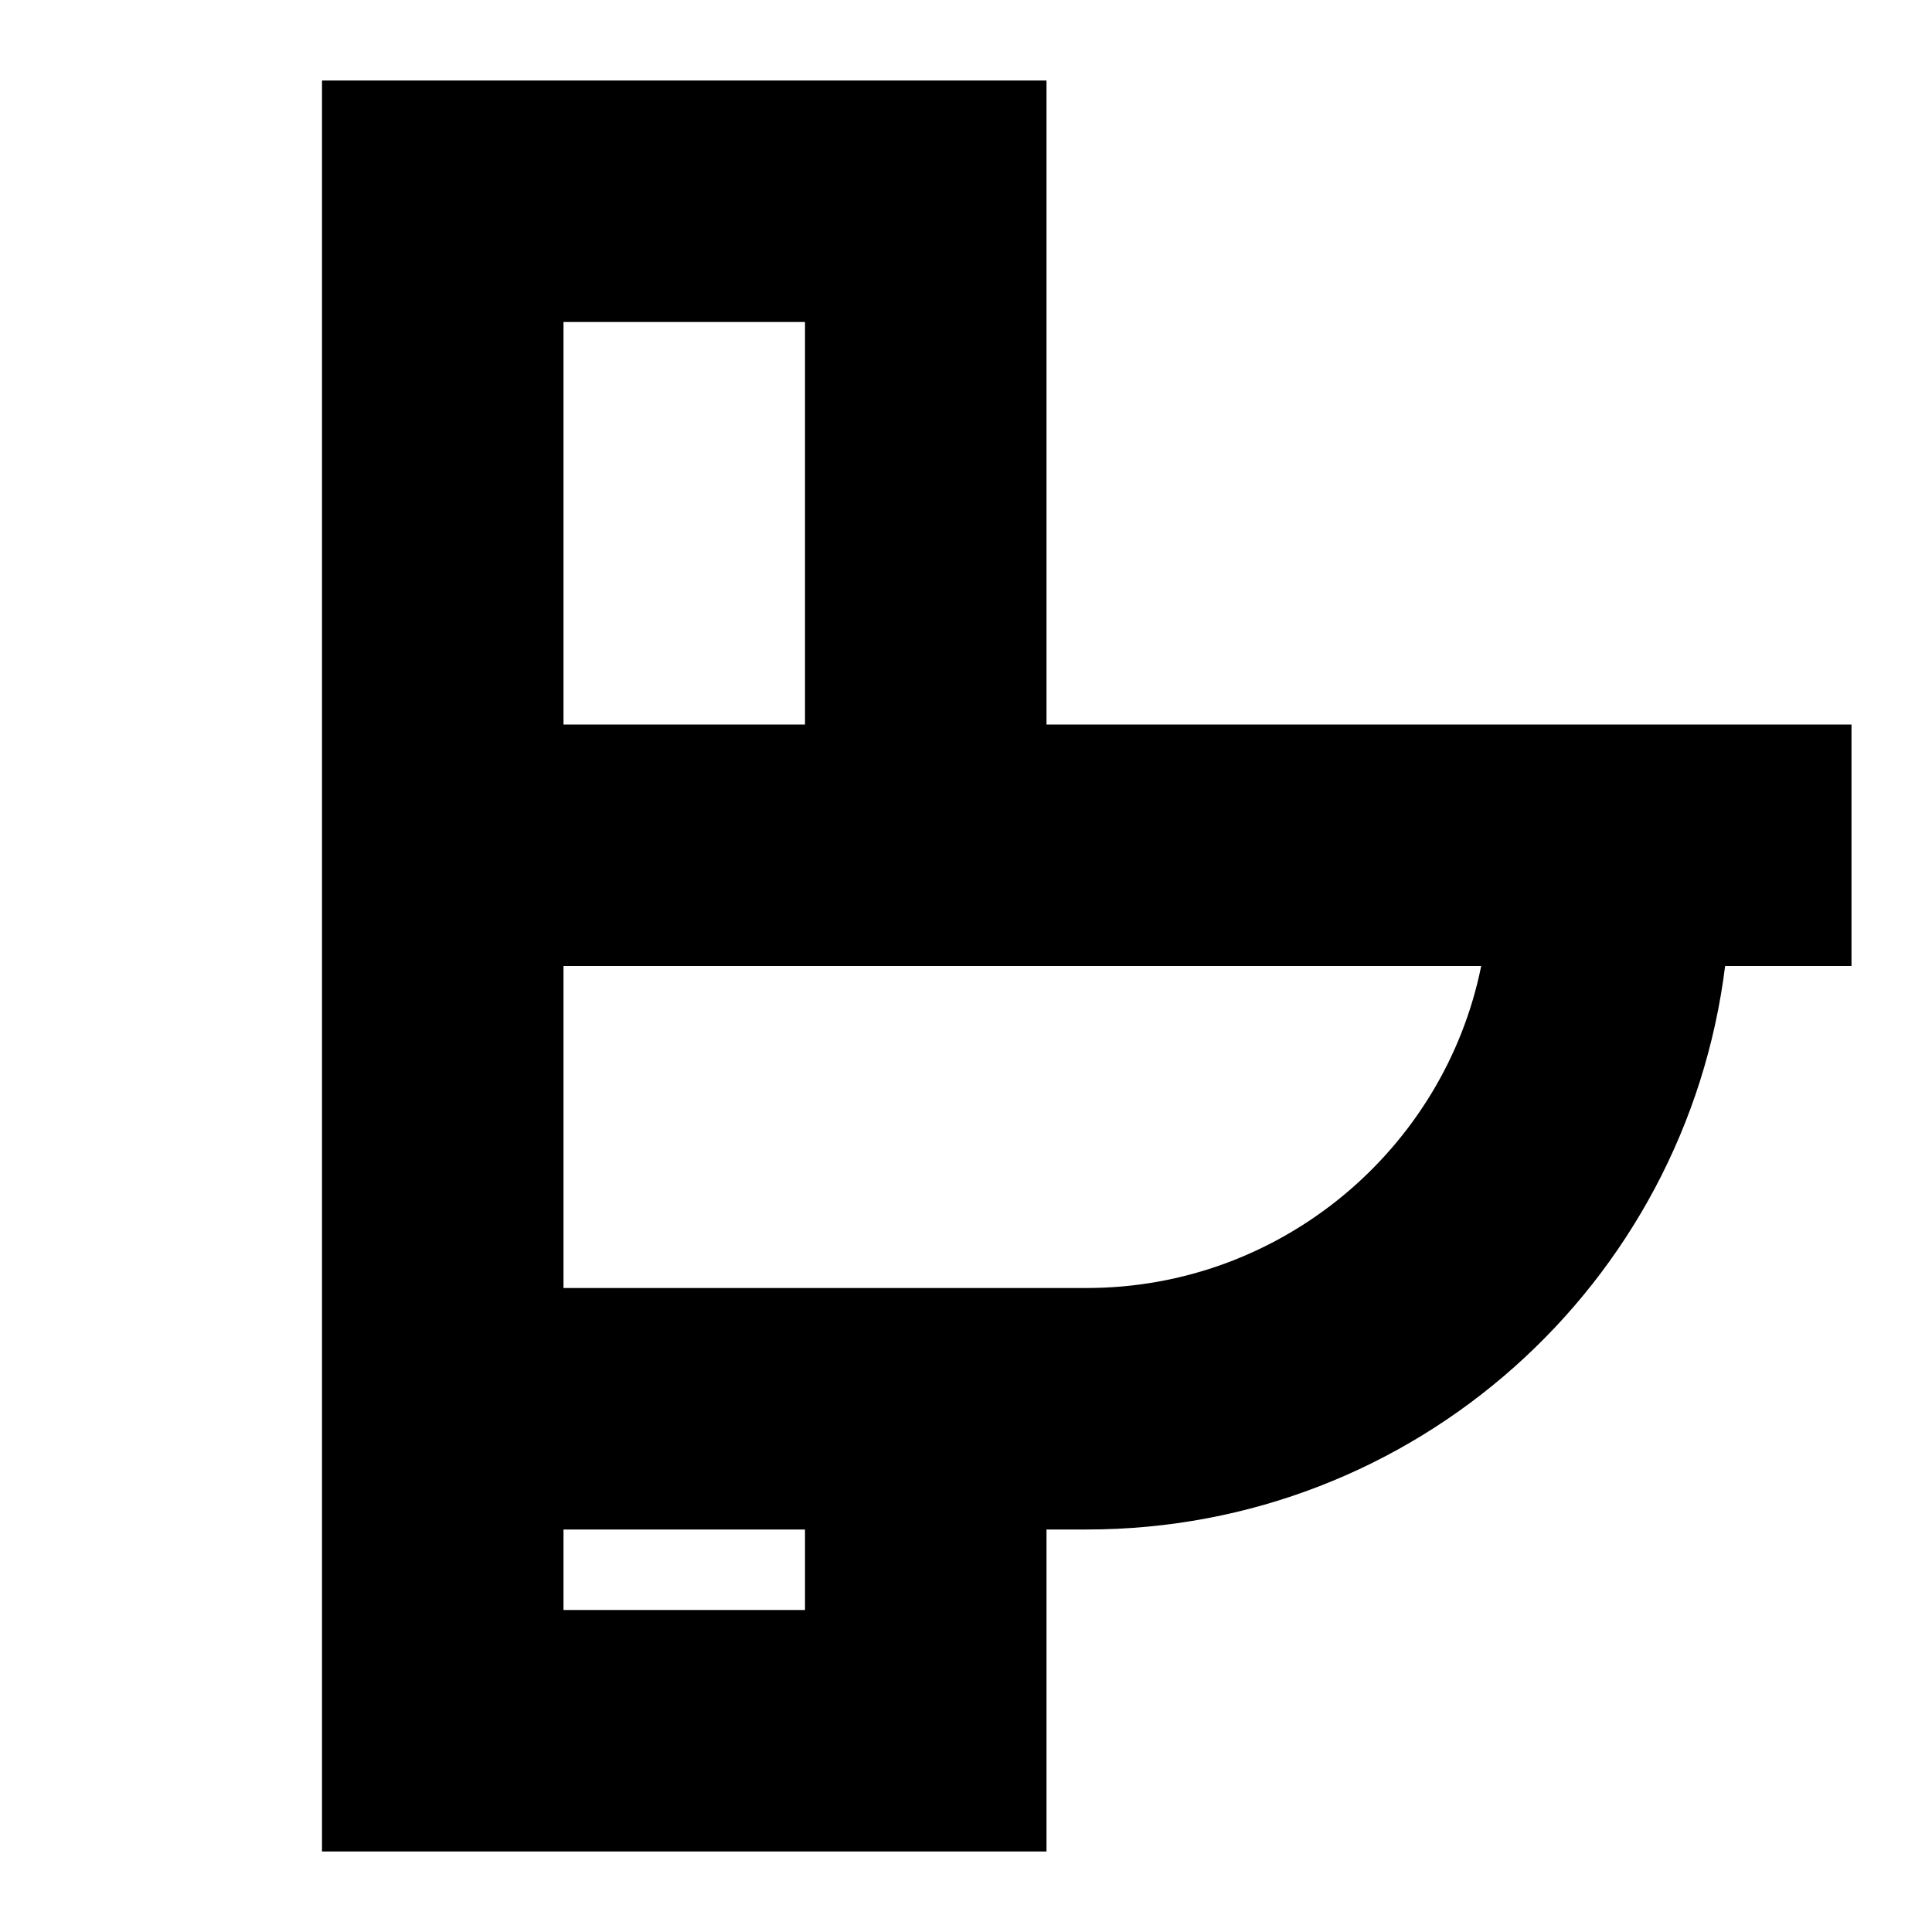 <svg width="24" height="24" viewBox="0 0 24 24" fill="none" xmlns="http://www.w3.org/2000/svg">
  <title>Toilet (outlined)</title>
  <g transform="matrix(
          1 0
          0 1
          4 1
        )"><path fill-rule="nonzero" clip-rule="nonzero" d="M9 8L9 0L0 0L0 22L9 22L9 18L9.5 18C13.58 18 16.94 14.95 17.43 11L19 11L19 8L9 8ZM3 3L6 3L6 8L3 8L3 3ZM6 19L3 19L3 18L6 18L6 19ZM9.5 15L3 15L3 11L14.4 11C13.94 13.28 11.91 15 9.5 15Z" fill="currentColor" opacity="1"/></g>
</svg>